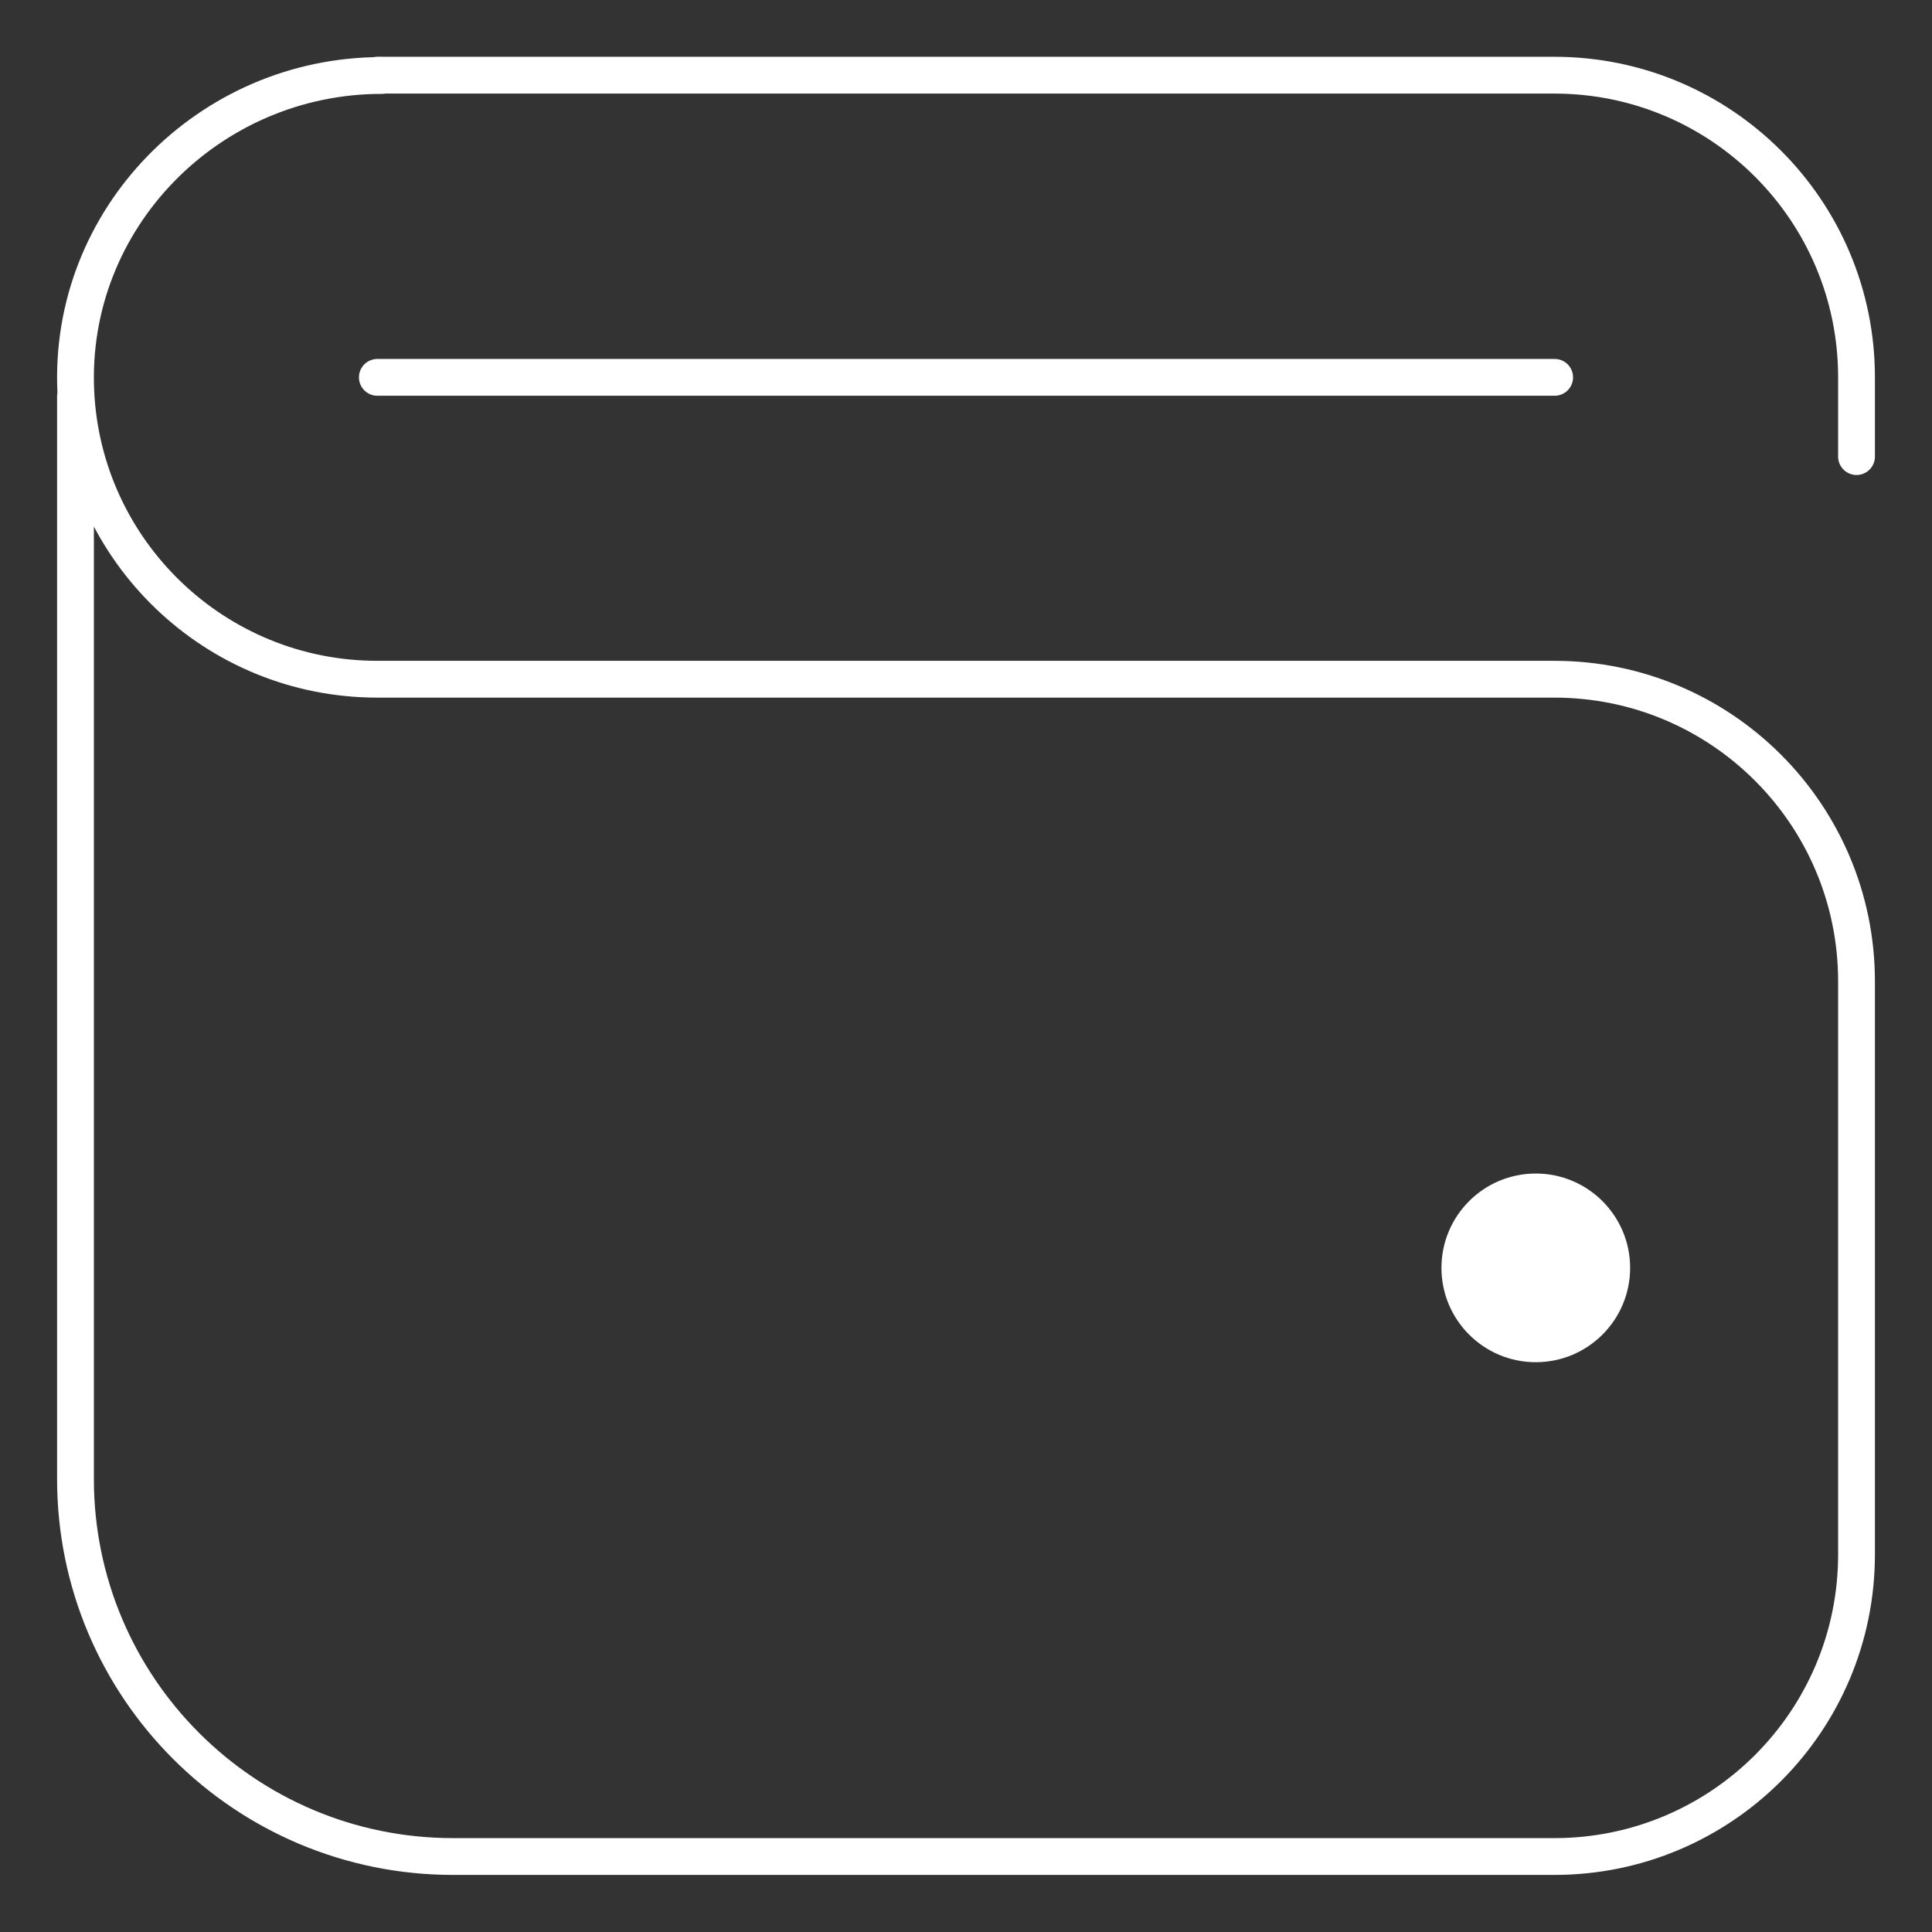 <svg width="105" height="105" viewBox="0 0 105 105" fill="none" xmlns="http://www.w3.org/2000/svg">
<rect x="0" y="0" width="105" height="105" fill="#333333" stroke="none"/>
<path d="M20.741 4.102C11.339 4.102 3.681 11.895 4.12 21.286C4.526 29.986 11.708 36.914 20.508 36.914H84.476C93.546 36.914 100.898 44.267 100.898 53.336V84.477C100.898 93.546 93.546 100.898 84.476 100.898H24.625C13.29 100.898 4.102 91.71 4.102 80.375V21.533" stroke="white" stroke-width="2" stroke-miterlimit="10" stroke-linecap="round" stroke-linejoin="round"/>
<path d="M20.508 4.086H84.476C93.546 4.086 100.898 11.439 100.898 20.508V24.815" stroke="white" stroke-width="2" stroke-miterlimit="10" stroke-linecap="round" stroke-linejoin="round"/>
<path d="M88.594 68.906C88.594 71.738 86.298 74.033 83.466 74.033C80.635 74.033 78.34 71.738 78.34 68.906C78.34 66.075 80.635 63.779 83.466 63.779C86.298 63.779 88.594 66.075 88.594 68.906Z" fill="white"/>
<path d="M20.508 20.508H84.492" stroke="white" stroke-width="2" stroke-miterlimit="10" stroke-linecap="round" stroke-linejoin="round"/>
</svg>
